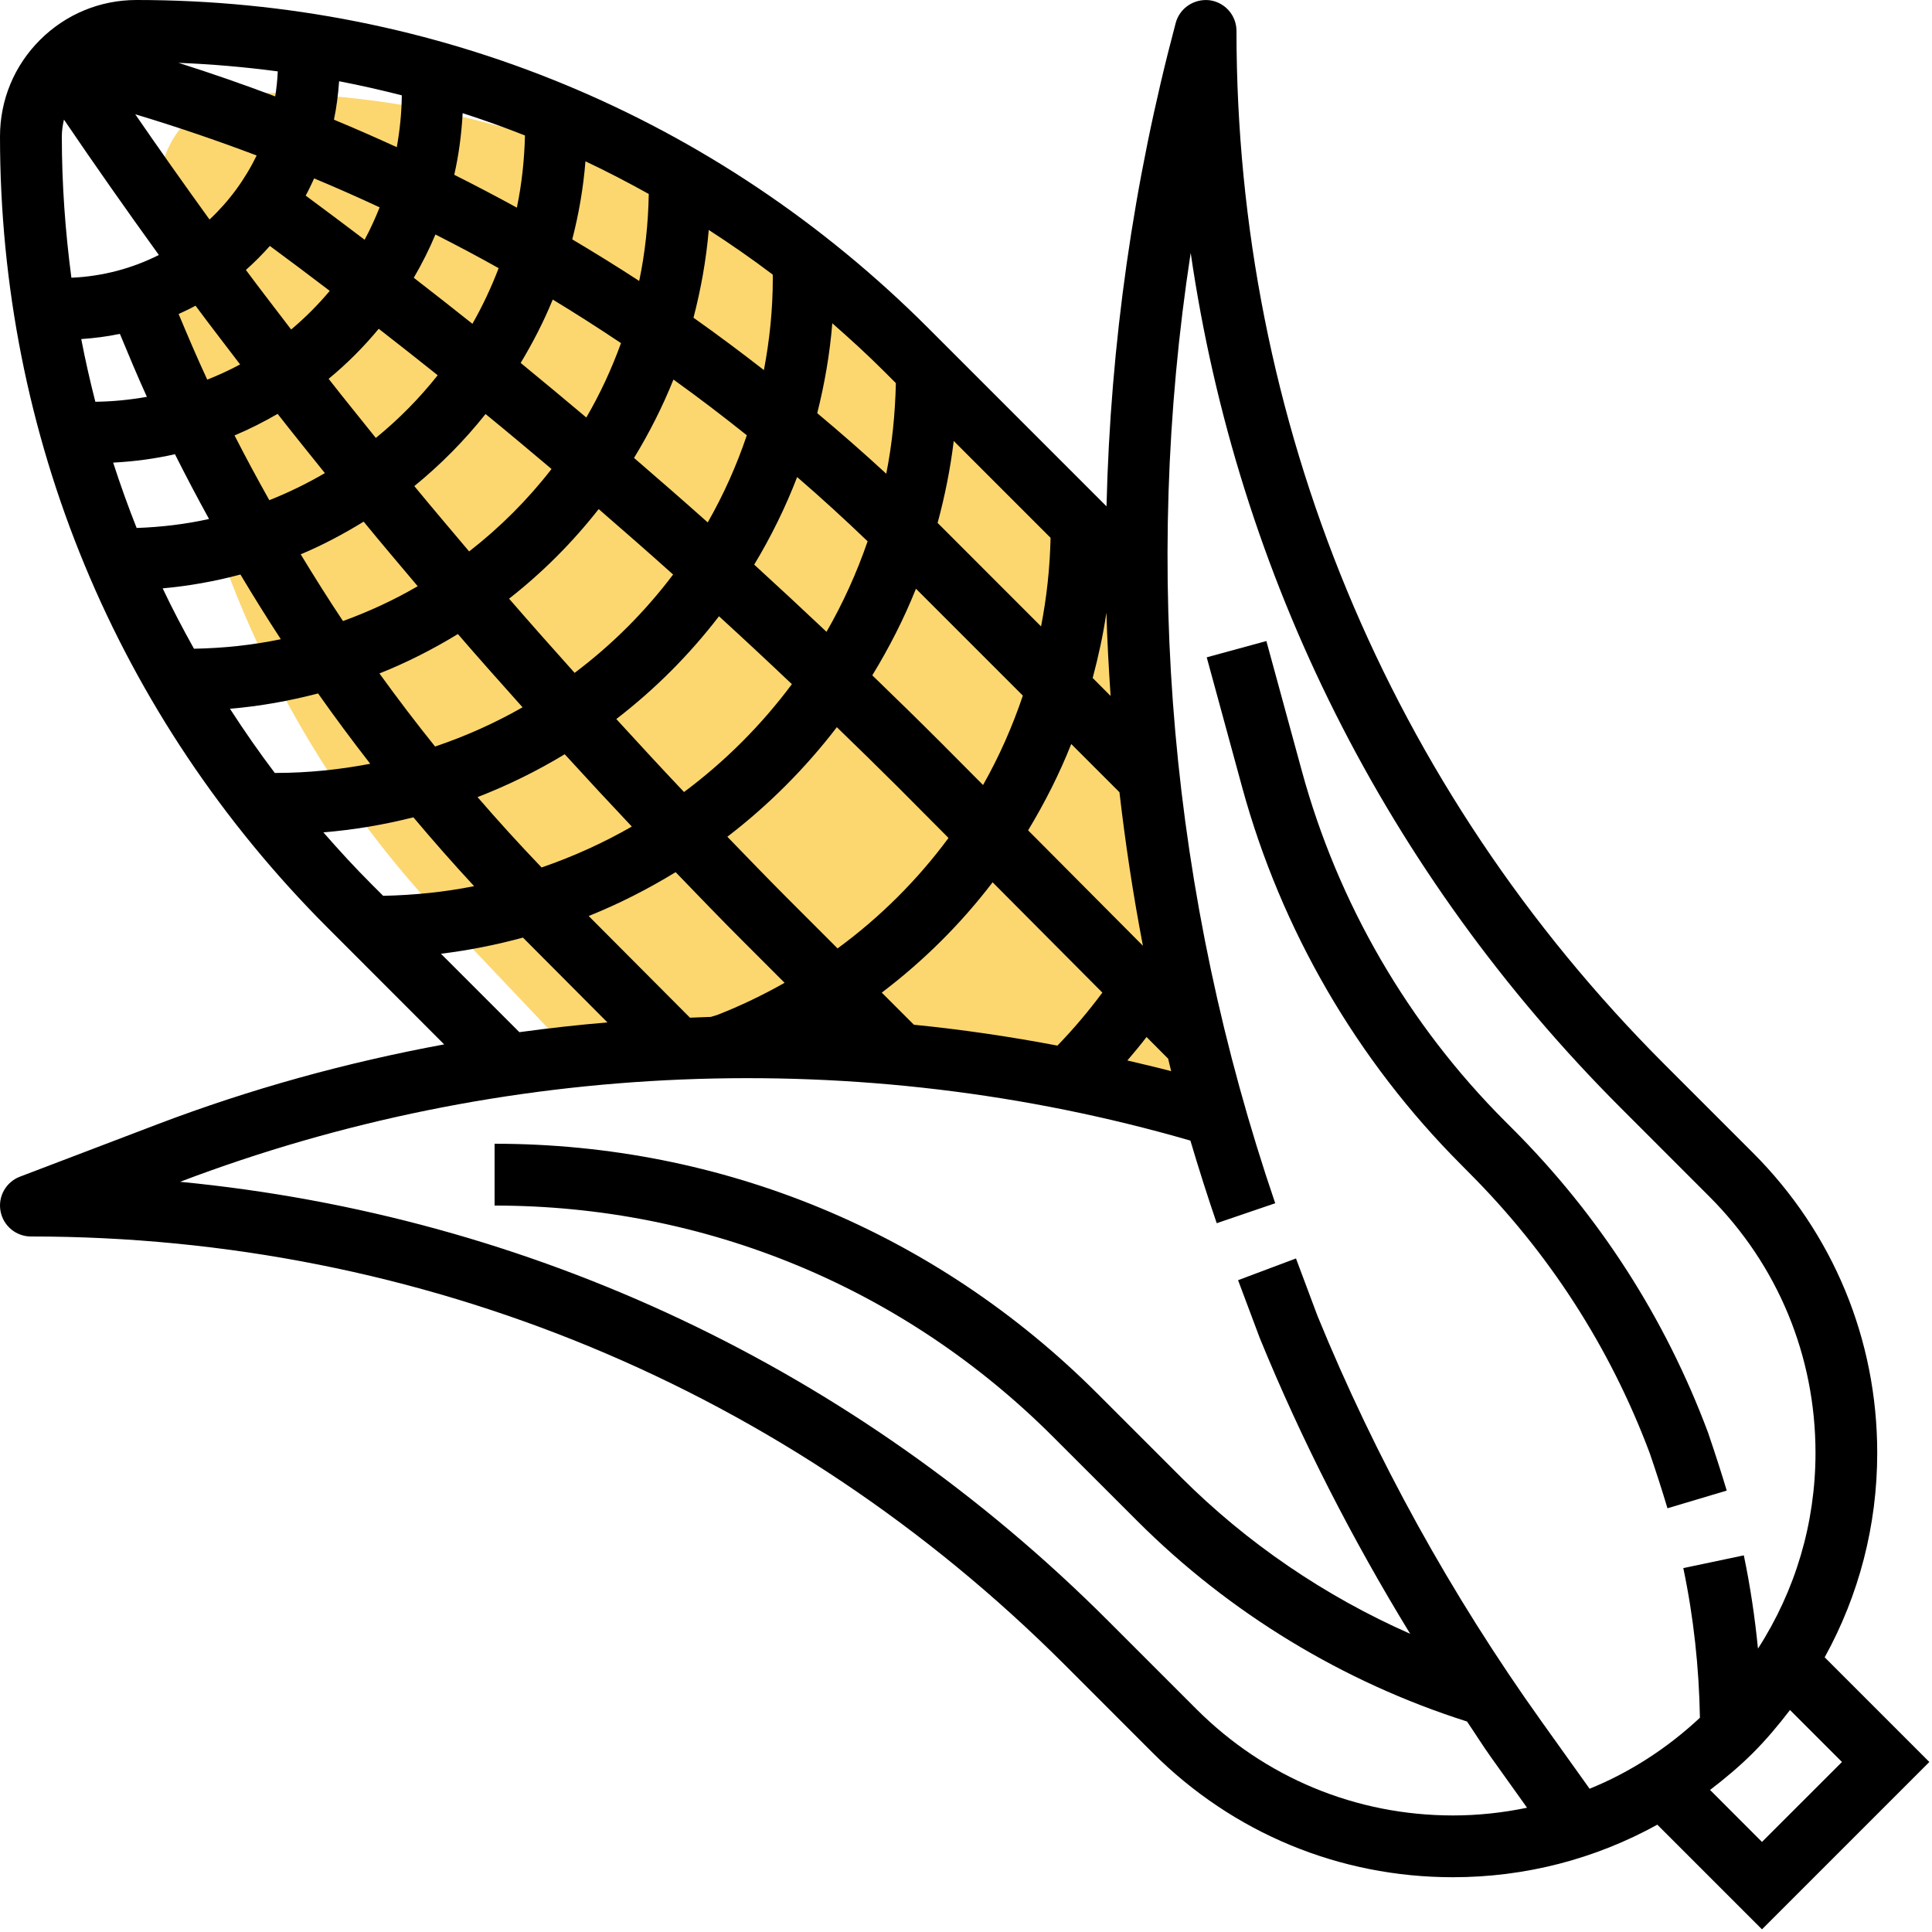 <?xml version="1.0" encoding="UTF-8"?>
<svg width="40px" height="40px" viewBox="0 0 40 40" version="1.1" xmlns="http://www.w3.org/2000/svg" xmlns:xlink="http://www.w3.org/1999/xlink">
    <!-- Generator: sketchtool 50.2 (55047) - http://www.bohemiancoding.com/sketch -->
    <title>079EAC79-03B7-4C9B-8C0E-08A48E501E24</title>
    <desc>Created with sketchtool.</desc>
    <defs></defs>
    <g id="Visuals-Homepage-v2" stroke="none" stroke-width="1" fill="none" fill-rule="evenodd">
        <g id="Home-page-alternative-data-panel" transform="translate(-282, -340)" fill-rule="nonzero">
            <g id="corn-(1)" transform="translate(282, 340)">
                <path d="M19.472,8.143 C15.695,4.158 10.573,1.92 5.232,1.92 C4.715,1.92 4.218,2.137 3.852,2.523 C3.486,2.909 3.28,3.434 3.28,3.98 C3.28,9.614 5.402,15.018 9.178,19.002 L11.858,21.83 L19.472,21.83 C22.309,22.887 24.108,23.214 24.868,22.81 C25.628,22.406 25.628,21.627 24.868,20.472 L23.592,12.489 L19.472,8.143 Z" id="Shape" fill="#FCD770"></path>
                <path d="M37.778,34.313 C38.486,33.031 38.866,31.586 38.866,30.08 C38.866,27.733 37.952,25.527 36.293,23.868 L34.464,22.039 C28.749,16.323 25.6,8.723 25.6,0.64 C25.6,0.319 25.362,0.048 25.044,0.005 C24.725,-0.032 24.425,0.165 24.342,0.475 C23.464,3.77 22.99,7.126 22.909,10.483 L19.214,6.788 C14.836,2.411 9.016,0 2.825,0 C2.071,0 1.362,0.294 0.828,0.827 C0.294,1.36 0,2.07 0,2.825 C0,9.016 2.411,14.836 6.788,19.213 L9.196,21.623 C7.174,21.996 5.183,22.545 3.254,23.279 L0.412,24.362 C0.124,24.472 -0.046,24.772 0.011,25.076 C0.067,25.379 0.332,25.6 0.64,25.6 C8.724,25.6 16.323,28.748 22.04,34.464 L23.868,36.293 C25.528,37.952 27.734,38.866 30.08,38.866 C31.586,38.866 33.031,38.486 34.313,37.778 L36.48,39.945 L39.945,36.48 L37.778,34.313 Z M22.907,12.684 C22.923,13.259 22.955,13.834 22.994,14.409 L22.623,14.037 C22.74,13.594 22.84,13.144 22.907,12.684 Z M23.177,16.402 C23.3,17.466 23.46,18.526 23.663,19.581 L21.286,17.191 C21.63,16.622 21.932,16.026 22.179,15.404 L23.177,16.402 Z M23.738,21.47 L24.186,21.92 C24.207,22.005 24.225,22.092 24.248,22.177 C23.947,22.098 23.644,22.028 23.341,21.956 C23.477,21.797 23.611,21.636 23.738,21.47 Z M5.748,8.569 C6.07,8.981 6.399,9.387 6.726,9.795 C6.359,10.01 5.975,10.197 5.576,10.356 C5.328,9.914 5.087,9.468 4.856,9.015 C5.165,8.886 5.461,8.734 5.748,8.569 Z M4.291,7.86 C4.083,7.413 3.889,6.958 3.698,6.501 C3.816,6.446 3.935,6.392 4.048,6.329 C4.351,6.738 4.663,7.14 4.971,7.545 C4.752,7.664 4.524,7.767 4.291,7.86 Z M11.897,13.931 C11.441,13.422 10.987,12.912 10.54,12.395 C11.231,11.854 11.853,11.231 12.395,10.54 C12.912,10.988 13.427,11.438 13.936,11.895 C13.355,12.665 12.669,13.351 11.897,13.931 Z M14.886,12.759 C15.394,13.223 15.897,13.692 16.395,14.165 C15.762,15.014 15.011,15.765 14.162,16.398 C13.689,15.899 13.224,15.394 12.76,14.887 C13.559,14.272 14.272,13.558 14.886,12.759 Z M9.713,11.417 C9.334,10.967 8.952,10.519 8.578,10.064 C9.122,9.621 9.616,9.121 10.053,8.572 C10.512,8.947 10.966,9.328 11.419,9.71 C10.924,10.348 10.351,10.921 9.713,11.417 Z M7.781,9.067 C7.455,8.659 7.125,8.255 6.804,7.843 C7.182,7.532 7.529,7.184 7.841,6.807 C8.25,7.126 8.658,7.445 9.062,7.769 C8.683,8.247 8.254,8.682 7.781,9.067 Z M6.028,6.822 C5.715,6.411 5.398,6.003 5.091,5.589 C5.266,5.433 5.432,5.267 5.587,5.092 C6.002,5.399 6.416,5.708 6.827,6.022 C6.585,6.311 6.317,6.579 6.028,6.822 Z M7.529,10.8 C7.897,11.25 8.273,11.692 8.648,12.137 C8.158,12.422 7.641,12.662 7.101,12.858 C6.799,12.405 6.509,11.943 6.226,11.477 C6.68,11.286 7.113,11.056 7.529,10.8 Z M9.48,13.127 C9.92,13.639 10.37,14.14 10.819,14.644 C10.248,14.97 9.642,15.242 9.008,15.456 C8.61,14.961 8.227,14.457 7.856,13.943 C8.424,13.717 8.964,13.442 9.48,13.127 Z M11.692,15.616 C12.151,16.119 12.614,16.618 13.081,17.113 C12.491,17.452 11.866,17.735 11.213,17.96 C10.757,17.484 10.315,16.999 9.887,16.503 C10.518,16.259 11.12,15.962 11.692,15.616 Z M13.988,18.057 C14.452,18.538 14.914,19.019 15.387,19.491 L16.244,20.348 C15.8,20.599 15.337,20.823 14.851,21.013 L14.717,21.054 C14.573,21.059 14.429,21.065 14.285,21.07 L12.188,18.965 C12.816,18.713 13.416,18.407 13.988,18.057 Z M15.059,17.324 C15.912,16.67 16.672,15.908 17.326,15.056 C17.748,15.465 18.169,15.875 18.585,16.29 L19.638,17.349 C18.996,18.217 18.225,18.988 17.341,19.636 L16.291,18.586 C15.876,18.171 15.469,17.746 15.059,17.324 Z M20.551,18.267 L22.823,20.551 C22.537,20.936 22.227,21.303 21.893,21.648 C20.909,21.461 19.917,21.315 18.921,21.216 L18.256,20.551 C19.127,19.891 19.897,19.123 20.551,18.267 Z M19.746,9.13 L21.751,11.135 C21.737,11.76 21.67,12.372 21.554,12.969 L19.437,10.851 C19.429,10.844 19.421,10.836 19.412,10.828 C19.561,10.275 19.676,9.71 19.746,9.13 Z M21.177,14.402 C20.959,15.047 20.685,15.667 20.353,16.253 L19.491,15.386 C19.019,14.914 18.541,14.447 18.06,13.982 C18.408,13.412 18.713,12.816 18.964,12.189 L21.177,14.402 Z M17.232,6.693 C17.599,7.015 17.96,7.344 18.309,7.693 L18.548,7.932 C18.533,8.572 18.47,9.2 18.349,9.808 C17.883,9.378 17.405,8.96 16.92,8.554 C17.072,7.95 17.18,7.33 17.232,6.693 Z M17.963,11.207 C17.737,11.862 17.453,12.489 17.112,13.081 C16.617,12.613 16.118,12.15 15.615,11.69 C15.961,11.116 16.26,10.511 16.504,9.877 C17.001,10.306 17.487,10.75 17.963,11.207 Z M14.674,4.761 C15.125,5.052 15.567,5.359 15.998,5.685 L16,5.76 C16,6.411 15.933,7.045 15.816,7.662 C15.337,7.29 14.852,6.927 14.358,6.578 C14.511,5.989 14.621,5.383 14.674,4.761 Z M15.462,9.012 C15.249,9.643 14.978,10.246 14.653,10.816 C14.148,10.366 13.639,9.922 13.127,9.481 C13.441,8.965 13.716,8.425 13.943,7.858 C14.459,8.229 14.965,8.614 15.462,9.012 Z M12.121,3.34 C12.566,3.549 13.001,3.777 13.432,4.016 C13.421,4.631 13.356,5.234 13.234,5.817 C12.778,5.519 12.315,5.234 11.848,4.956 C11.983,4.432 12.077,3.894 12.121,3.34 Z M12.857,7.104 C12.662,7.641 12.424,8.156 12.139,8.644 C11.689,8.265 11.236,7.888 10.78,7.514 C11.032,7.095 11.257,6.659 11.444,6.202 C11.922,6.492 12.393,6.793 12.857,7.104 Z M9.579,2.343 C10.014,2.483 10.444,2.637 10.869,2.805 C10.856,3.315 10.802,3.815 10.701,4.299 C10.273,4.064 9.841,3.838 9.405,3.619 C9.499,3.205 9.555,2.778 9.579,2.343 Z M9.015,4.855 C9.456,5.079 9.893,5.31 10.324,5.552 C10.171,5.951 9.991,6.336 9.781,6.704 C9.379,6.383 8.973,6.066 8.567,5.751 C8.734,5.463 8.886,5.165 9.015,4.855 Z M7.021,1.682 C7.457,1.766 7.89,1.864 8.319,1.974 C8.315,2.34 8.278,2.698 8.215,3.047 C7.785,2.85 7.351,2.659 6.914,2.478 C6.969,2.218 7.001,1.952 7.021,1.682 Z M6.504,3.694 C6.96,3.884 7.412,4.084 7.86,4.293 C7.768,4.522 7.666,4.748 7.549,4.964 C7.144,4.656 6.737,4.352 6.329,4.05 C6.392,3.934 6.448,3.814 6.504,3.694 Z M5.751,1.478 C5.743,1.653 5.725,1.826 5.698,1.996 C5.037,1.747 4.37,1.514 3.695,1.301 C4.387,1.328 5.072,1.388 5.751,1.478 Z M5.313,3.219 C5.071,3.72 4.74,4.169 4.338,4.545 C3.817,3.824 3.304,3.098 2.8,2.366 C3.649,2.621 4.487,2.906 5.313,3.219 Z M1.28,2.825 C1.28,2.706 1.298,2.59 1.324,2.476 C1.965,3.42 2.621,4.354 3.289,5.279 C2.74,5.556 2.127,5.722 1.478,5.75 C1.351,4.788 1.28,3.812 1.28,2.825 Z M1.682,7.02 C1.954,7.001 2.221,6.968 2.482,6.912 C2.664,7.349 2.845,7.787 3.041,8.216 C2.694,8.277 2.338,8.314 1.974,8.318 C1.864,7.889 1.766,7.456 1.682,7.02 Z M2.343,9.578 C2.78,9.555 3.208,9.498 3.622,9.404 C3.849,9.856 4.084,10.302 4.328,10.745 C3.842,10.853 3.341,10.913 2.829,10.931 C2.652,10.486 2.491,10.035 2.343,9.578 Z M3.368,12.181 C3.919,12.132 4.456,12.034 4.978,11.895 C5.248,12.347 5.526,12.794 5.814,13.234 C5.232,13.356 4.63,13.42 4.016,13.431 C3.787,13.02 3.568,12.605 3.368,12.181 Z M5.69,16.004 C5.362,15.571 5.054,15.127 4.761,14.674 C5.386,14.622 5.993,14.511 6.585,14.357 C6.933,14.85 7.293,15.335 7.665,15.813 C7.033,15.934 6.382,16.002 5.714,16.003 L5.69,16.004 Z M7.694,18.308 C7.346,17.961 7.016,17.6 6.695,17.233 C7.333,17.181 7.954,17.074 8.559,16.922 C8.966,17.406 9.384,17.881 9.816,18.347 C9.205,18.469 8.575,18.533 7.933,18.547 L7.694,18.308 Z M9.129,19.746 C9.71,19.676 10.276,19.561 10.828,19.412 C10.836,19.42 10.843,19.427 10.85,19.435 L12.576,21.168 C11.967,21.219 11.359,21.287 10.753,21.37 L9.129,19.746 Z M32.911,37.034 L31.913,35.637 C30.046,33.024 28.484,30.194 27.276,27.241 L26.832,26.055 L25.633,26.505 L26.084,27.707 C26.951,29.827 28,31.871 29.196,33.826 C27.435,33.049 25.818,31.95 24.456,30.588 L22.713,28.845 C19.38,25.514 14.951,23.68 10.24,23.68 L10.24,24.96 C14.609,24.96 18.717,26.661 21.806,29.751 L23.549,31.493 C25.451,33.395 27.81,34.828 30.373,35.642 C30.541,35.888 30.697,36.14 30.87,36.382 L31.616,37.427 C31.116,37.531 30.603,37.587 30.08,37.587 C28.075,37.586 26.191,36.805 24.773,35.388 L22.944,33.559 C17.721,28.335 10.987,25.169 3.729,24.468 C10.385,21.937 17.807,21.635 24.646,23.615 C24.816,24.188 24.997,24.758 25.191,25.325 L26.402,24.912 C24.23,18.544 23.641,11.822 24.652,5.235 C25.622,11.916 28.701,18.083 33.561,22.943 L35.389,24.772 C36.807,26.19 37.588,28.074 37.588,30.08 C37.588,31.54 37.169,32.934 36.397,34.133 C36.333,33.484 36.237,32.839 36.104,32.202 L34.851,32.466 C35.065,33.484 35.177,34.525 35.195,35.564 C34.518,36.196 33.748,36.694 32.911,37.034 Z M35.405,37.059 C35.713,36.823 36.013,36.572 36.293,36.293 C36.573,36.013 36.823,35.713 37.06,35.404 L38.136,36.48 L36.48,38.135 L35.405,37.059 Z" id="Shape" fill="#000000"></path>
                <path d="M30.41,24.275 C32.075,25.94 33.337,27.902 34.157,30.089 C34.294,30.489 34.416,30.869 34.523,31.227 L35.75,30.861 C35.638,30.487 35.51,30.092 35.362,29.657 C34.472,27.281 33.11,25.165 31.315,23.369 L31.165,23.219 C29.156,21.21 27.699,18.699 26.952,15.957 L26.219,13.272 L24.984,13.609 L25.716,16.294 C26.523,19.25 28.094,21.957 30.261,24.124 L30.41,24.275 Z" id="Shape" fill="#000000"></path>
            </g>
        </g>
    </g>
</svg>